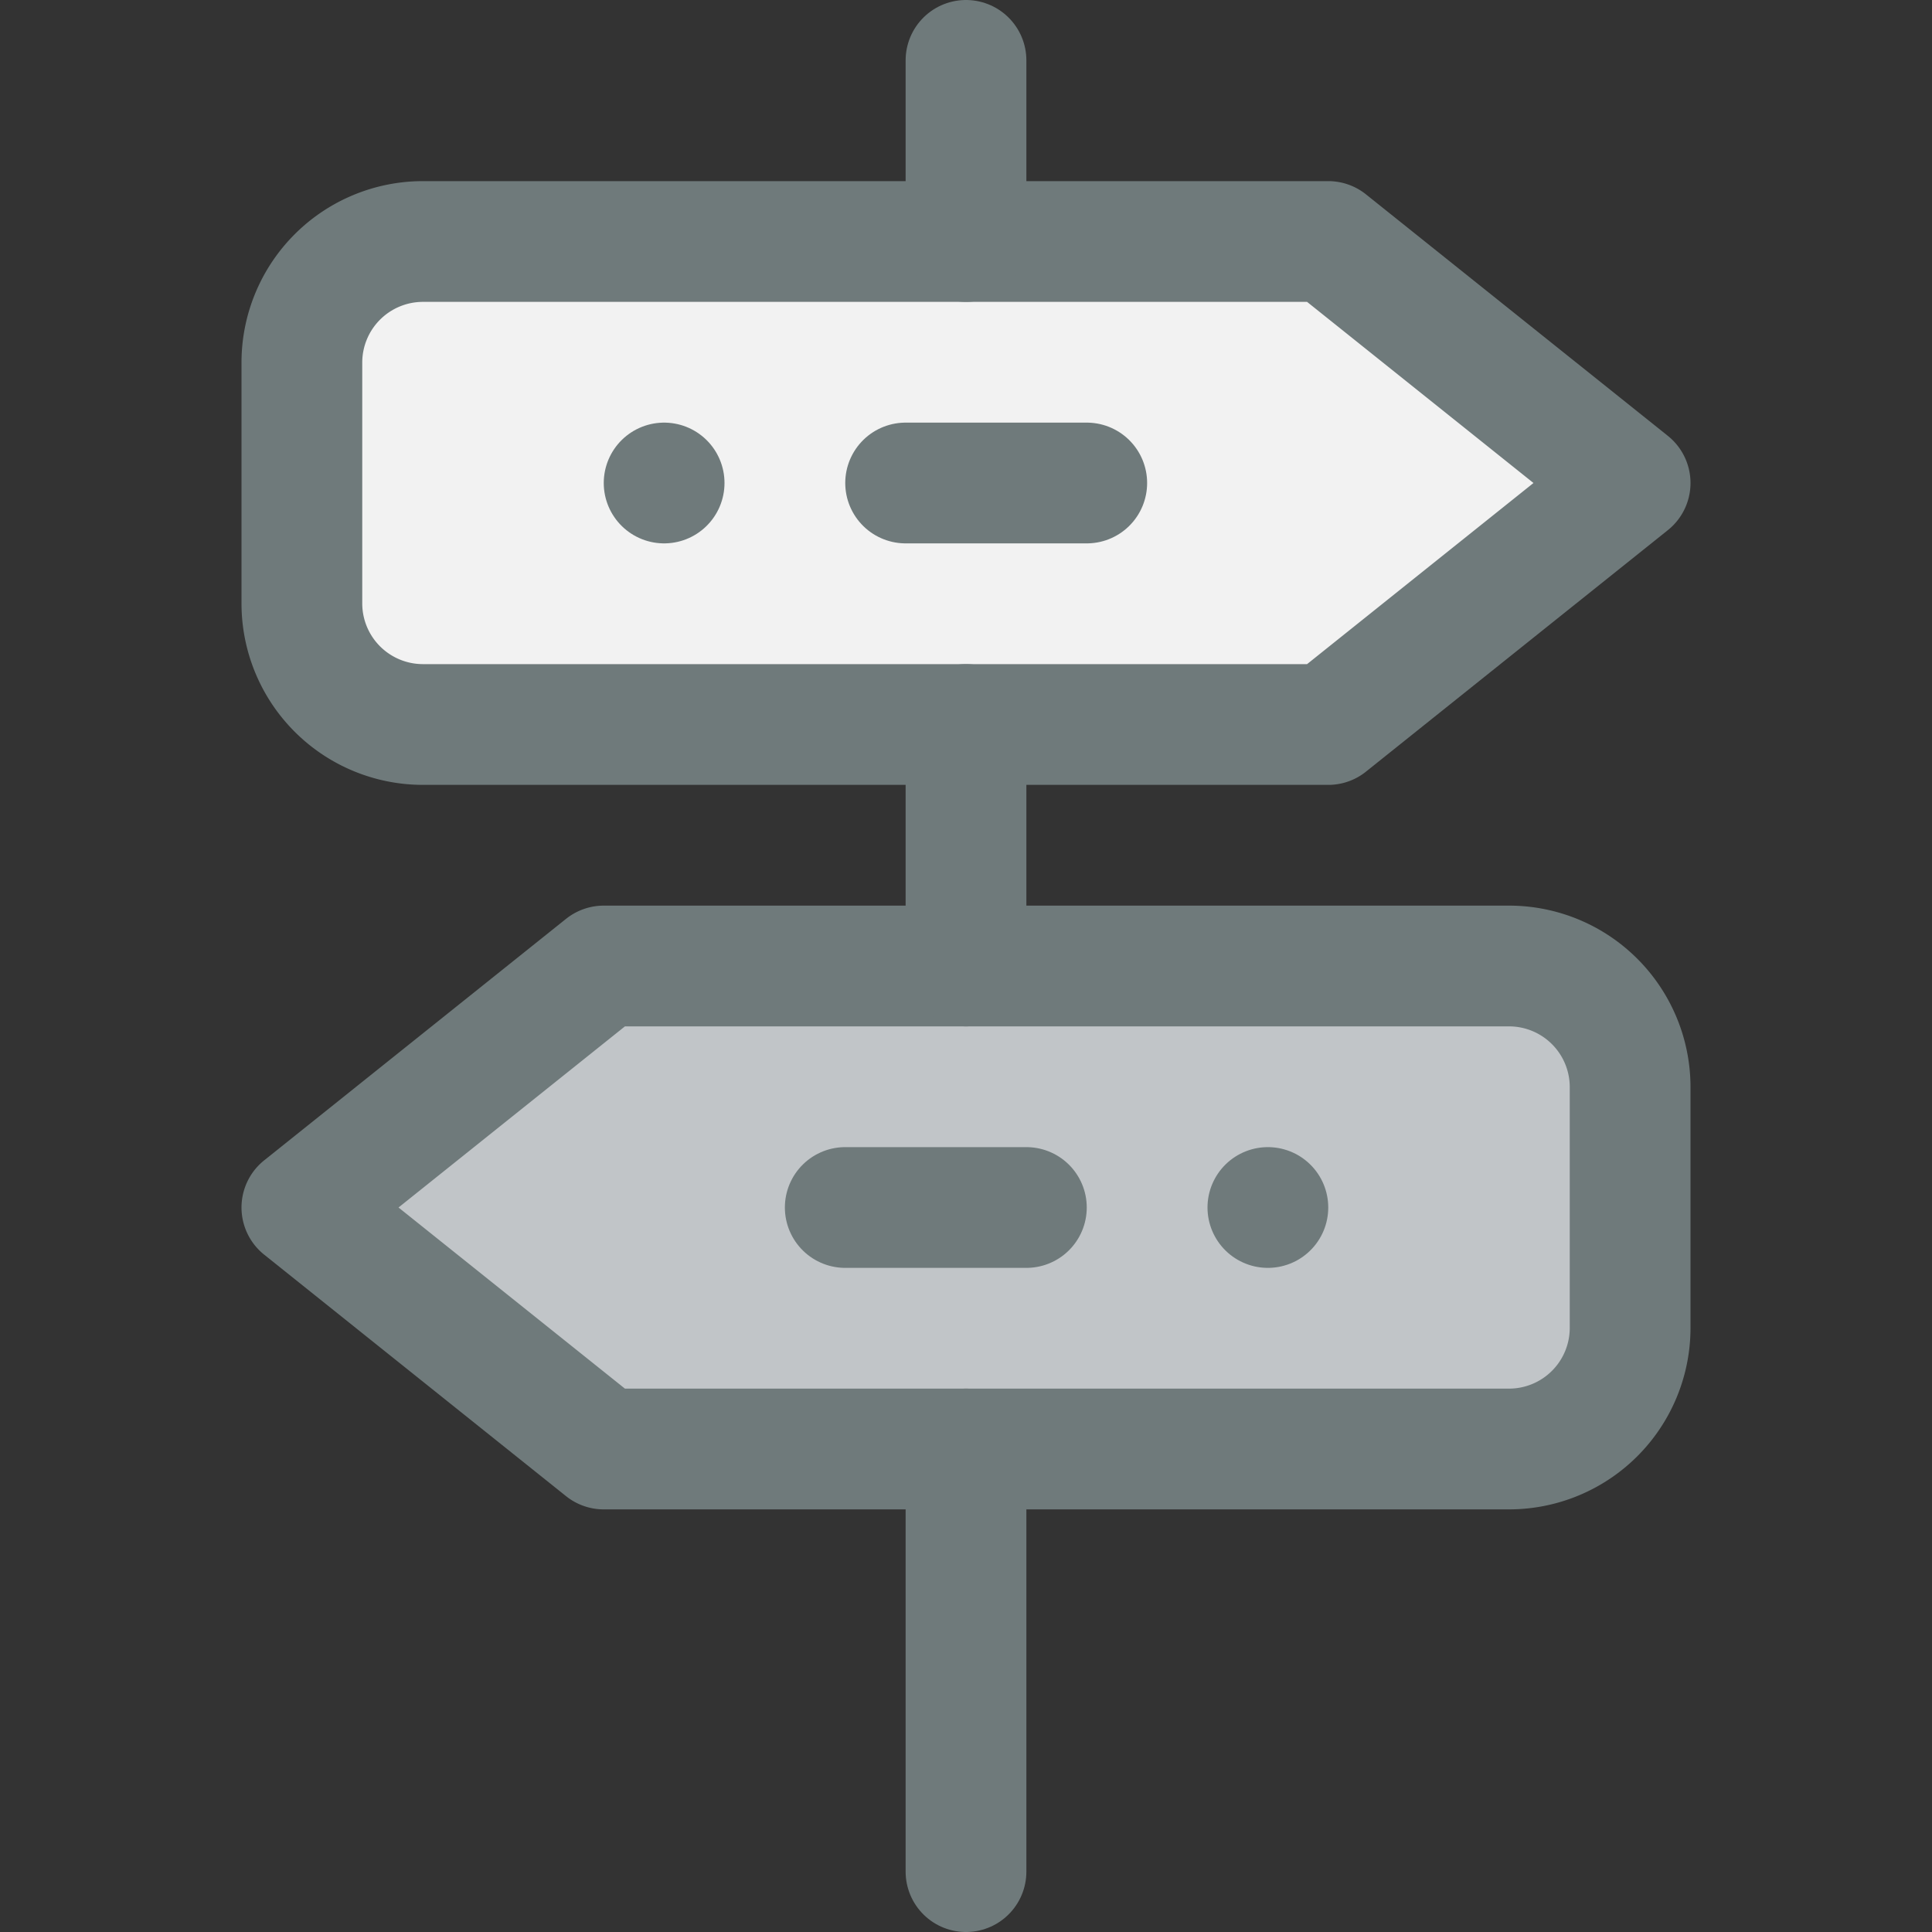 <svg xmlns="http://www.w3.org/2000/svg" viewBox="0 0 32 32"><rect x="0" y="0" width="32" height="32" fill="#333333" stroke="none"/><title>38-Navigation</title><g id="_38-Navigation" data-name="38-Navigation"><path d="M27,18v4a2.006,2.006,0,0,1-2,2H10L5,20l5-4H25A2.006,2.006,0,0,1,27,18Z" style="fill:#c1c5c8"/><path d="M27,8l-5,4H7a2.006,2.006,0,0,1-2-2V6A2.006,2.006,0,0,1,7,4H22Z" style="fill:#f2f2f2"/><path d="M22,4H7A2.006,2.006,0,0,0,5,6v4a2.006,2.006,0,0,0,2,2H22l5-4Z" style="fill:none;stroke:#6f7a7b;stroke-linecap:round;stroke-linejoin:round;stroke-width:2px"/><path d="M10,24H25a2.006,2.006,0,0,0,2-2V18a2.006,2.006,0,0,0-2-2H10L5,20Z" style="fill:none;stroke:#6f7a7b;stroke-linecap:round;stroke-linejoin:round;stroke-width:2px"/><line x1="16" y1="12" x2="16" y2="16" style="fill:none;stroke:#6f7a7b;stroke-linecap:round;stroke-linejoin:round;stroke-width:2px"/><line x1="16" y1="4" x2="16" y2="1" style="fill:none;stroke:#6f7a7b;stroke-linecap:round;stroke-linejoin:round;stroke-width:2px"/><line x1="16" y1="24" x2="16" y2="31" style="fill:none;stroke:#6f7a7b;stroke-linecap:round;stroke-linejoin:round;stroke-width:2px"/><line x1="14" y1="20" x2="17" y2="20" style="fill:none;stroke:#6f7a7b;stroke-linecap:round;stroke-linejoin:round;stroke-width:2px"/><line x1="21" y1="20" x2="21" y2="20" style="fill:none;stroke:#6f7a7b;stroke-linecap:round;stroke-linejoin:round;stroke-width:2px"/><line x1="18" y1="8" x2="15" y2="8" style="fill:none;stroke:#6f7a7b;stroke-linecap:round;stroke-linejoin:round;stroke-width:2px"/><line x1="11" y1="8" x2="11" y2="8" style="fill:none;stroke:#6f7a7b;stroke-linecap:round;stroke-linejoin:round;stroke-width:2px"/></g></svg>